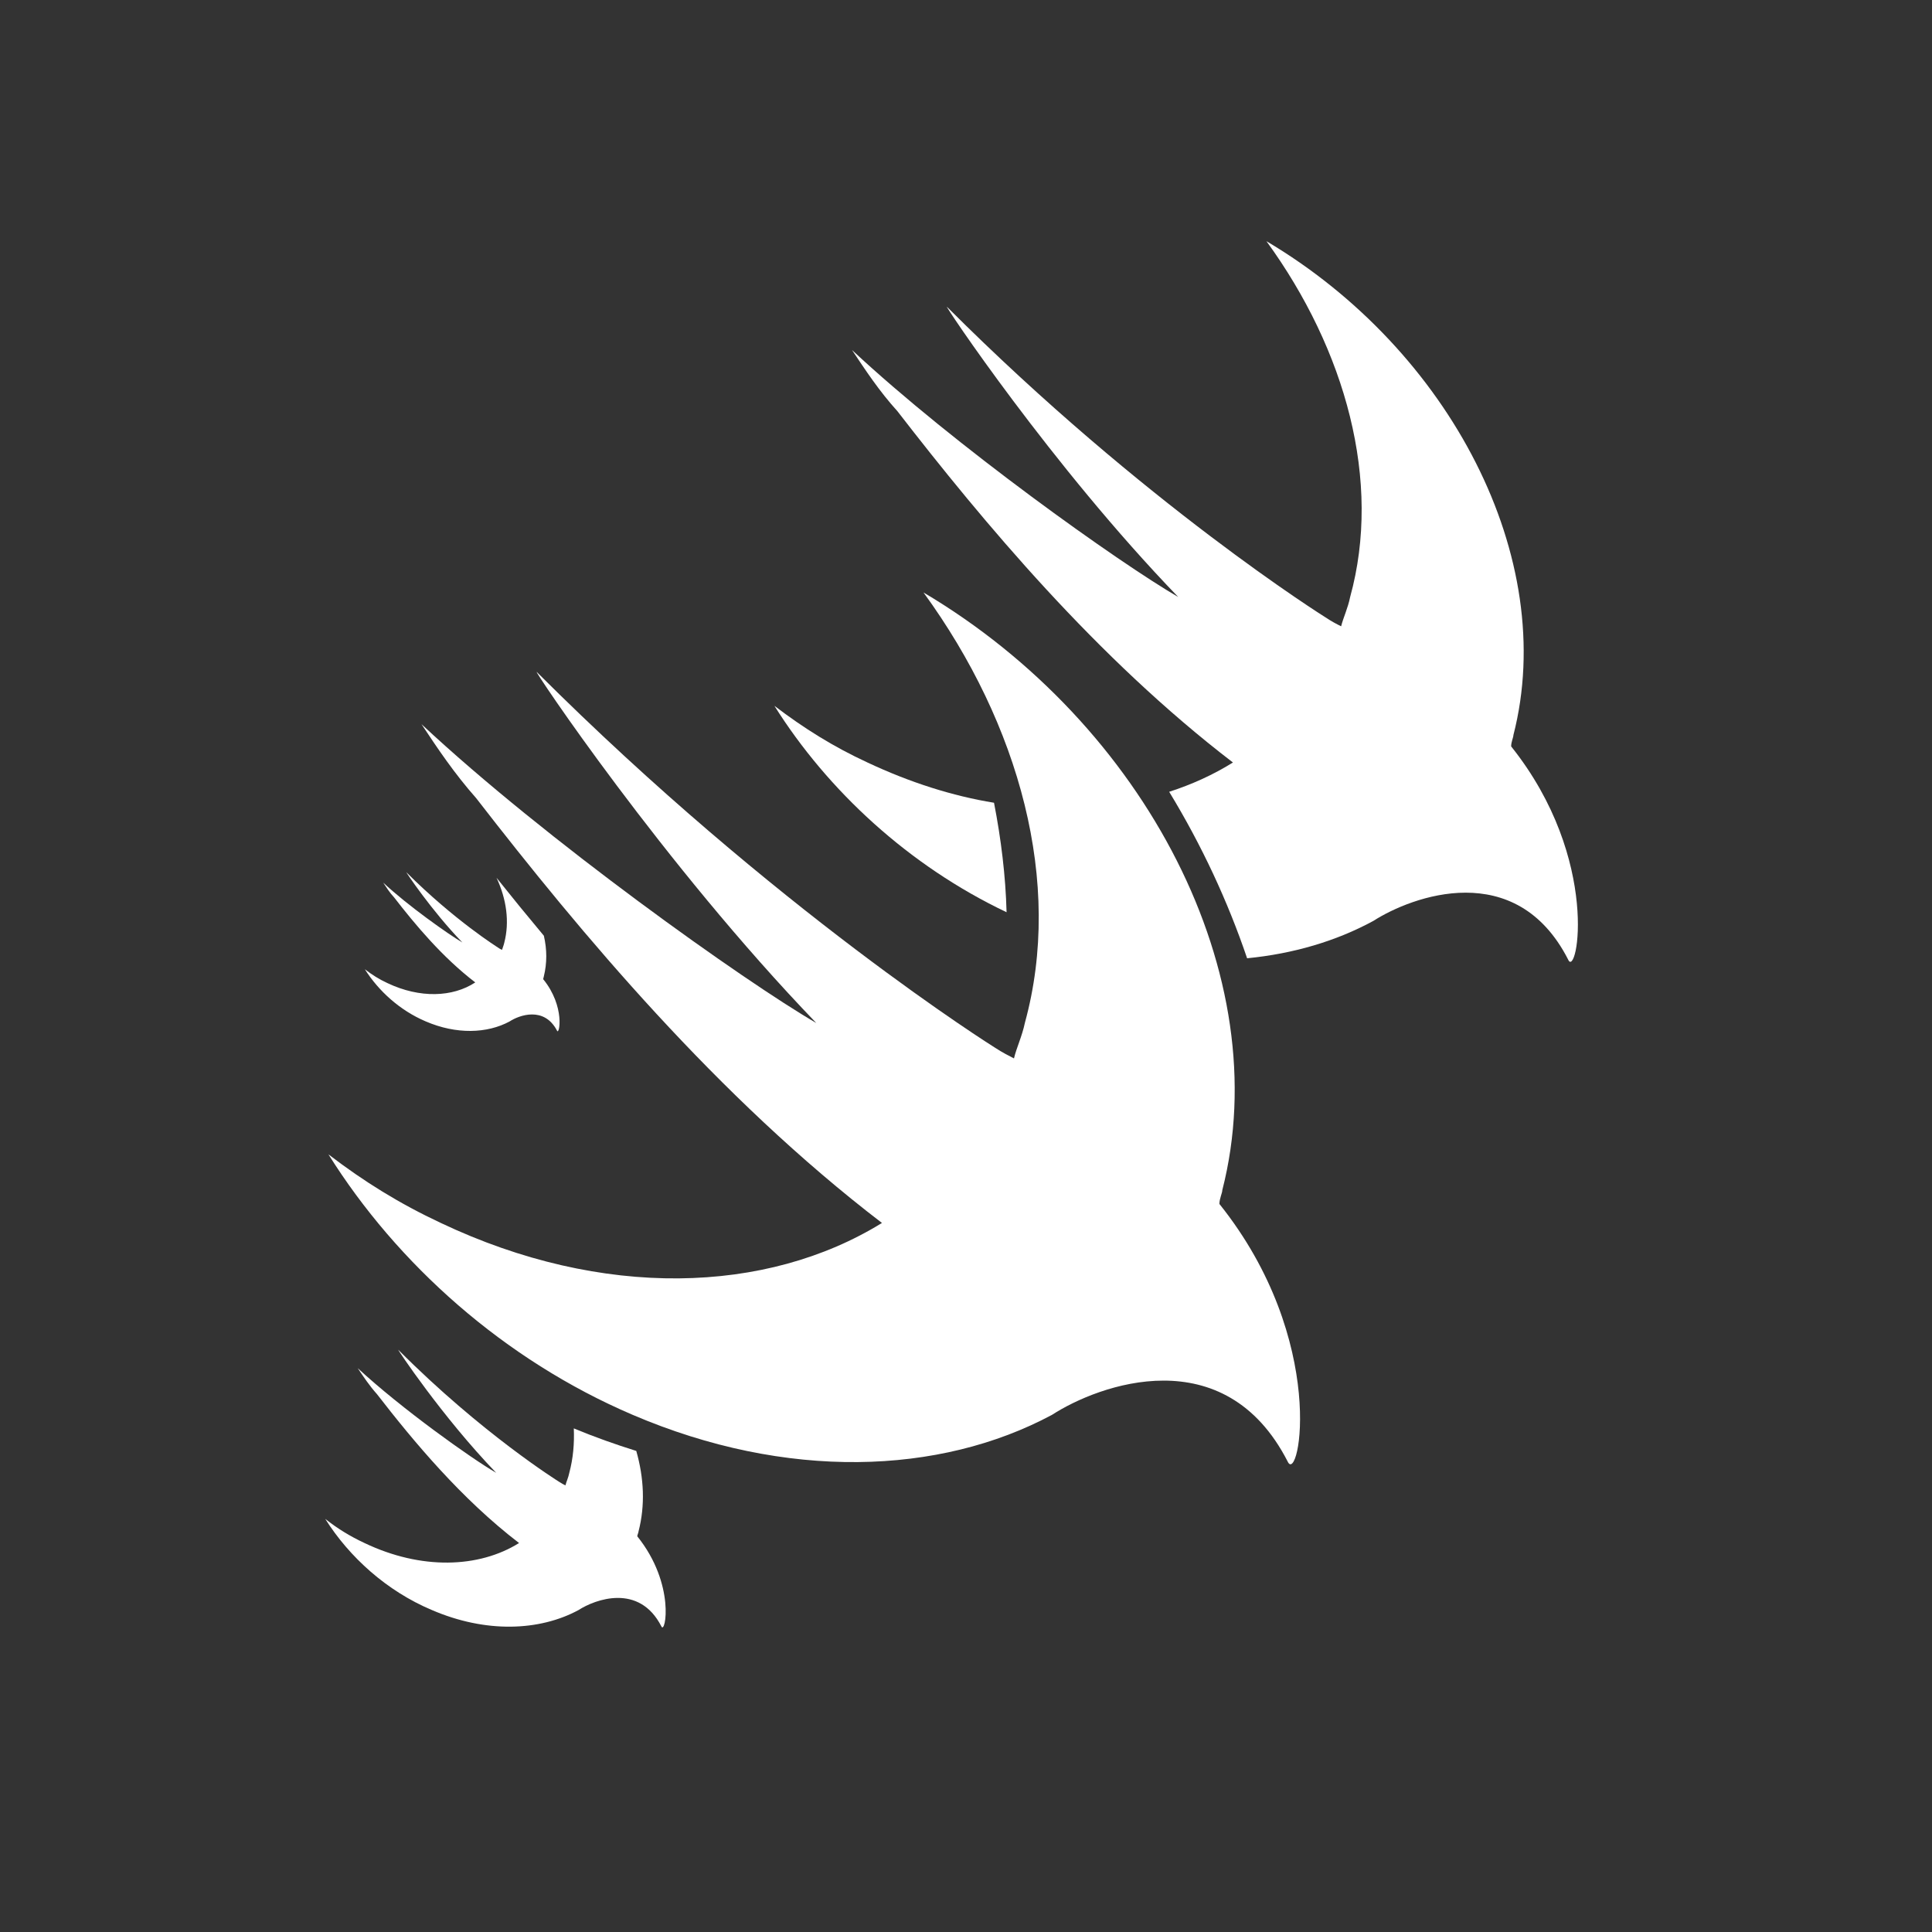 <?xml version="1.0" encoding="utf-8"?>
<!-- Generator: Adobe Illustrator 18.1.0, SVG Export Plug-In . SVG Version: 6.00 Build 0)  -->
<!DOCTYPE svg PUBLIC "-//W3C//DTD SVG 1.1//EN" "http://www.w3.org/Graphics/SVG/1.1/DTD/svg11.dtd">
<svg version="1.1" id="Layer_1" xmlns="http://www.w3.org/2000/svg" xmlns:xlink="http://www.w3.org/1999/xlink" x="0px" y="0px"
	 viewBox="0 0 600 600" enable-background="new 0 0 600 600" xml:space="preserve">
<rect x="0" y="0" width="600" height="600" fill="#333333" stroke="none"/>
<g>
	<g>
		<g>
			<path fill="#FFFFFF" d="M312.6,283.3c-0.3-11.3-1.7-22.7-3.9-34c-12.9-2.1-26.1-6.3-39.3-12.5c-10.6-4.9-19.7-10.6-28.9-17.6
				C257.1,245.6,282.3,268.9,312.6,283.3z"/>
			<path fill="#FFFFFF" d="M469.3,231.8c0-1.4,0.7-2.8,0.7-3.5c14.1-54.9-19.7-119.6-76.7-153.4c24.6,33.8,35.9,74.6,26,110.5
				c-0.7,3.5-2.1,6.3-2.8,9.1c-1.4-0.7-2.8-1.4-4.9-2.8c0,0-56.3-35.2-117.5-96.4c-1.4-1.4,32.4,49.3,71.8,90.1
				c-18.3-10.6-69.7-47.2-101.3-76.7c4.2,6.3,8.4,12.7,14.1,19c26.7,34.5,61.9,76.7,104.2,109.1c-6.1,3.8-12.7,6.8-19.8,9.1
				c10.1,16.6,18.2,34,24.2,51.7c14.3-1.4,27.6-5.3,39.2-11.6c12-7.7,44.3-19.7,60.5,12C489.7,304.3,497.4,267,469.3,231.8z"/>
		</g>
	</g>
</g>
<path fill="#FFFFFF" d="M378.7,373.9L378.7,373.9c0-1.7,0.9-3.4,0.9-4.3c17-66.4-23.8-144.7-92.8-185.6
	c29.8,40.9,43.4,90.2,31.5,133.6c-0.9,4.3-2.6,7.7-3.4,11.1c-1.7-0.9-3.4-1.7-6-3.4c0,0-68.1-42.6-142.2-116.6
	c-1.7-1.7,39.2,59.6,86.8,109c-22.1-12.8-84.3-57-122.6-92.8c5.1,7.7,10.2,15.3,17,23c32.3,41.7,74.9,92.8,126,131.9
	c-35.8,22.1-86.8,23.8-137,0c-12.8-6-23.8-12.8-34.9-21.3c21.3,34,54.5,63.8,94.5,80.9c47.7,20.4,95.3,18.7,130.2,0l0,0
	c14.5-9.4,53.6-23.8,73.2,14.5C403.4,461.5,412.7,416.4,378.7,373.9z"/>
<g>
	<g>
		<path fill="#FFFFFF" d="M198.3,475.6c2.1-8.1,1.7-16.6-0.7-25c-6.4-2-12.9-4.3-19.4-7c0.2,4.7-0.2,9.3-1.4,13.8
			c-0.3,1.5-0.9,2.7-1.2,3.9c-0.6-0.3-1.2-0.6-2.1-1.2c0,0-23.9-14.9-49.8-40.9c-0.6-0.6,13.7,20.9,30.4,38.2
			c-7.8-4.5-29.5-20-43-32.5c1.8,2.7,3.6,5.4,6,8.1c11.3,14.6,26.2,32.5,44.1,46.2c-12.5,7.8-30.4,8.4-48,0
			c-4.5-2.1-8.4-4.5-12.2-7.5c7.5,11.9,19.1,22.4,33.1,28.3c16.7,7.2,33.4,6.6,45.6,0c5.1-3.3,18.8-8.4,25.7,5.1
			c1.2,2.7,4.5-13.1-7.5-28C198,476.5,198.3,475.9,198.3,475.6z"/>
	</g>
</g>
<g>
	<g>
		<path fill="#FFFFFF" d="M120.3,305.3c-2.6-1.2-4.8-2.6-7-4.3c4.3,6.8,10.9,12.8,18.9,16.2c9.5,4.1,19.1,3.8,26.1,0
			c2.9-1.9,10.7-4.8,14.7,2.9c0.7,1.5,2.6-7.5-4.3-16c0-0.3,0.2-0.7,0.2-0.9c1-4.1,1-8.3,0-12.6c-5.1-6.1-10-12.1-14.7-18
			c3.1,6.6,4.1,13.7,2.4,20.2c-0.2,0.9-0.5,1.5-0.7,2.2c-0.3-0.2-0.7-0.3-1.2-0.7c0,0-13.6-8.5-28.5-23.4
			c-0.3-0.3,7.8,11.9,17.4,21.8c-4.4-2.6-16.9-11.4-24.6-18.6c1,1.5,2,3.1,3.4,4.6c6.5,8.4,15,18.6,25.2,26.4
			C140.6,309.7,130.4,310.1,120.3,305.3z"/>
	</g>
</g>
</svg>
